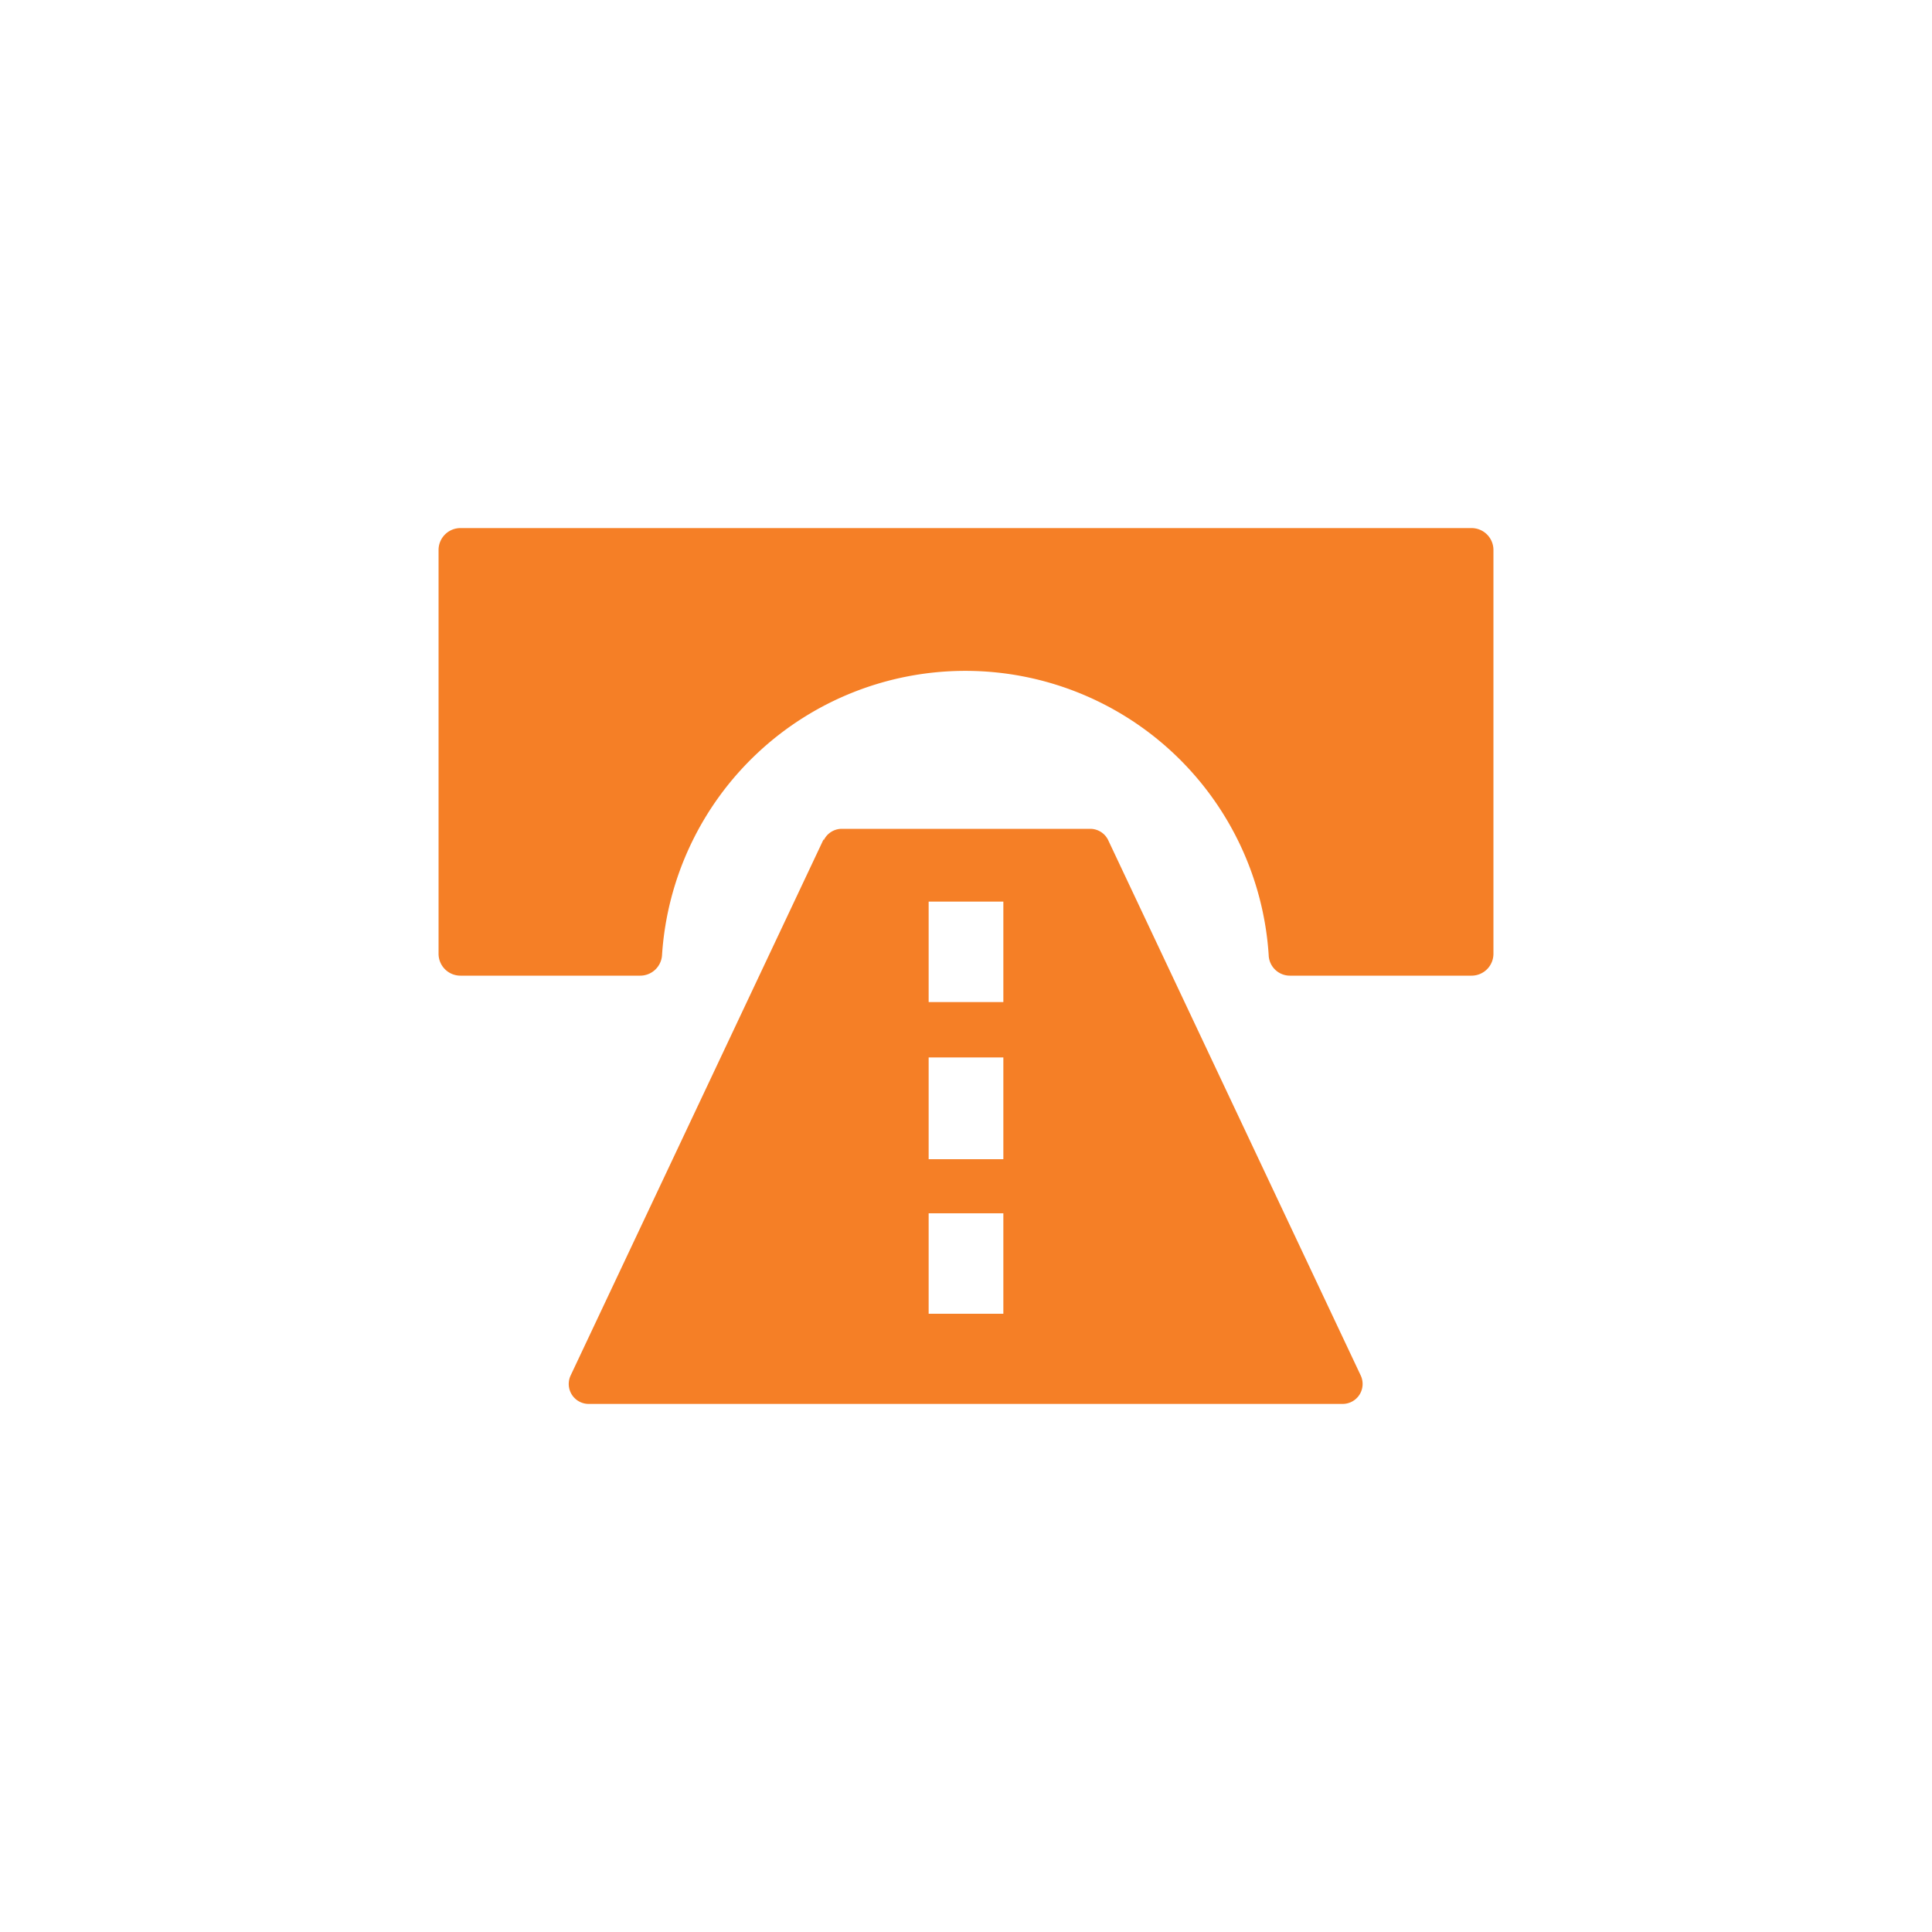 <svg id="Layer_1" data-name="Layer 1" xmlns="http://www.w3.org/2000/svg" viewBox="0 0 30 30"><defs><style>.cls-1{fill:#f57f26;}</style></defs><path class="cls-1" d="M14.42,14h1.16v1.56H14.42Zm0,2.42h1.16V18H14.42Zm0,2.42h1.16v1.56H14.42Zm-1.63-5.81L8.86,21.36a.31.31,0,0,0,.29.44h11.7a.31.31,0,0,0,.28-.44l-3.92-8.31a.31.31,0,0,0-.28-.18H13.07a.31.31,0,0,0-.28.18m10.4,1.76V8.54a.34.34,0,0,0-.34-.34H7.15a.34.34,0,0,0-.34.34v6.27a.34.34,0,0,0,.34.34H9.94a.34.34,0,0,0,.34-.32,4.72,4.72,0,0,1,9.42,0,.33.33,0,0,0,.33.32h2.82a.34.34,0,0,0,.34-.34"/></svg>